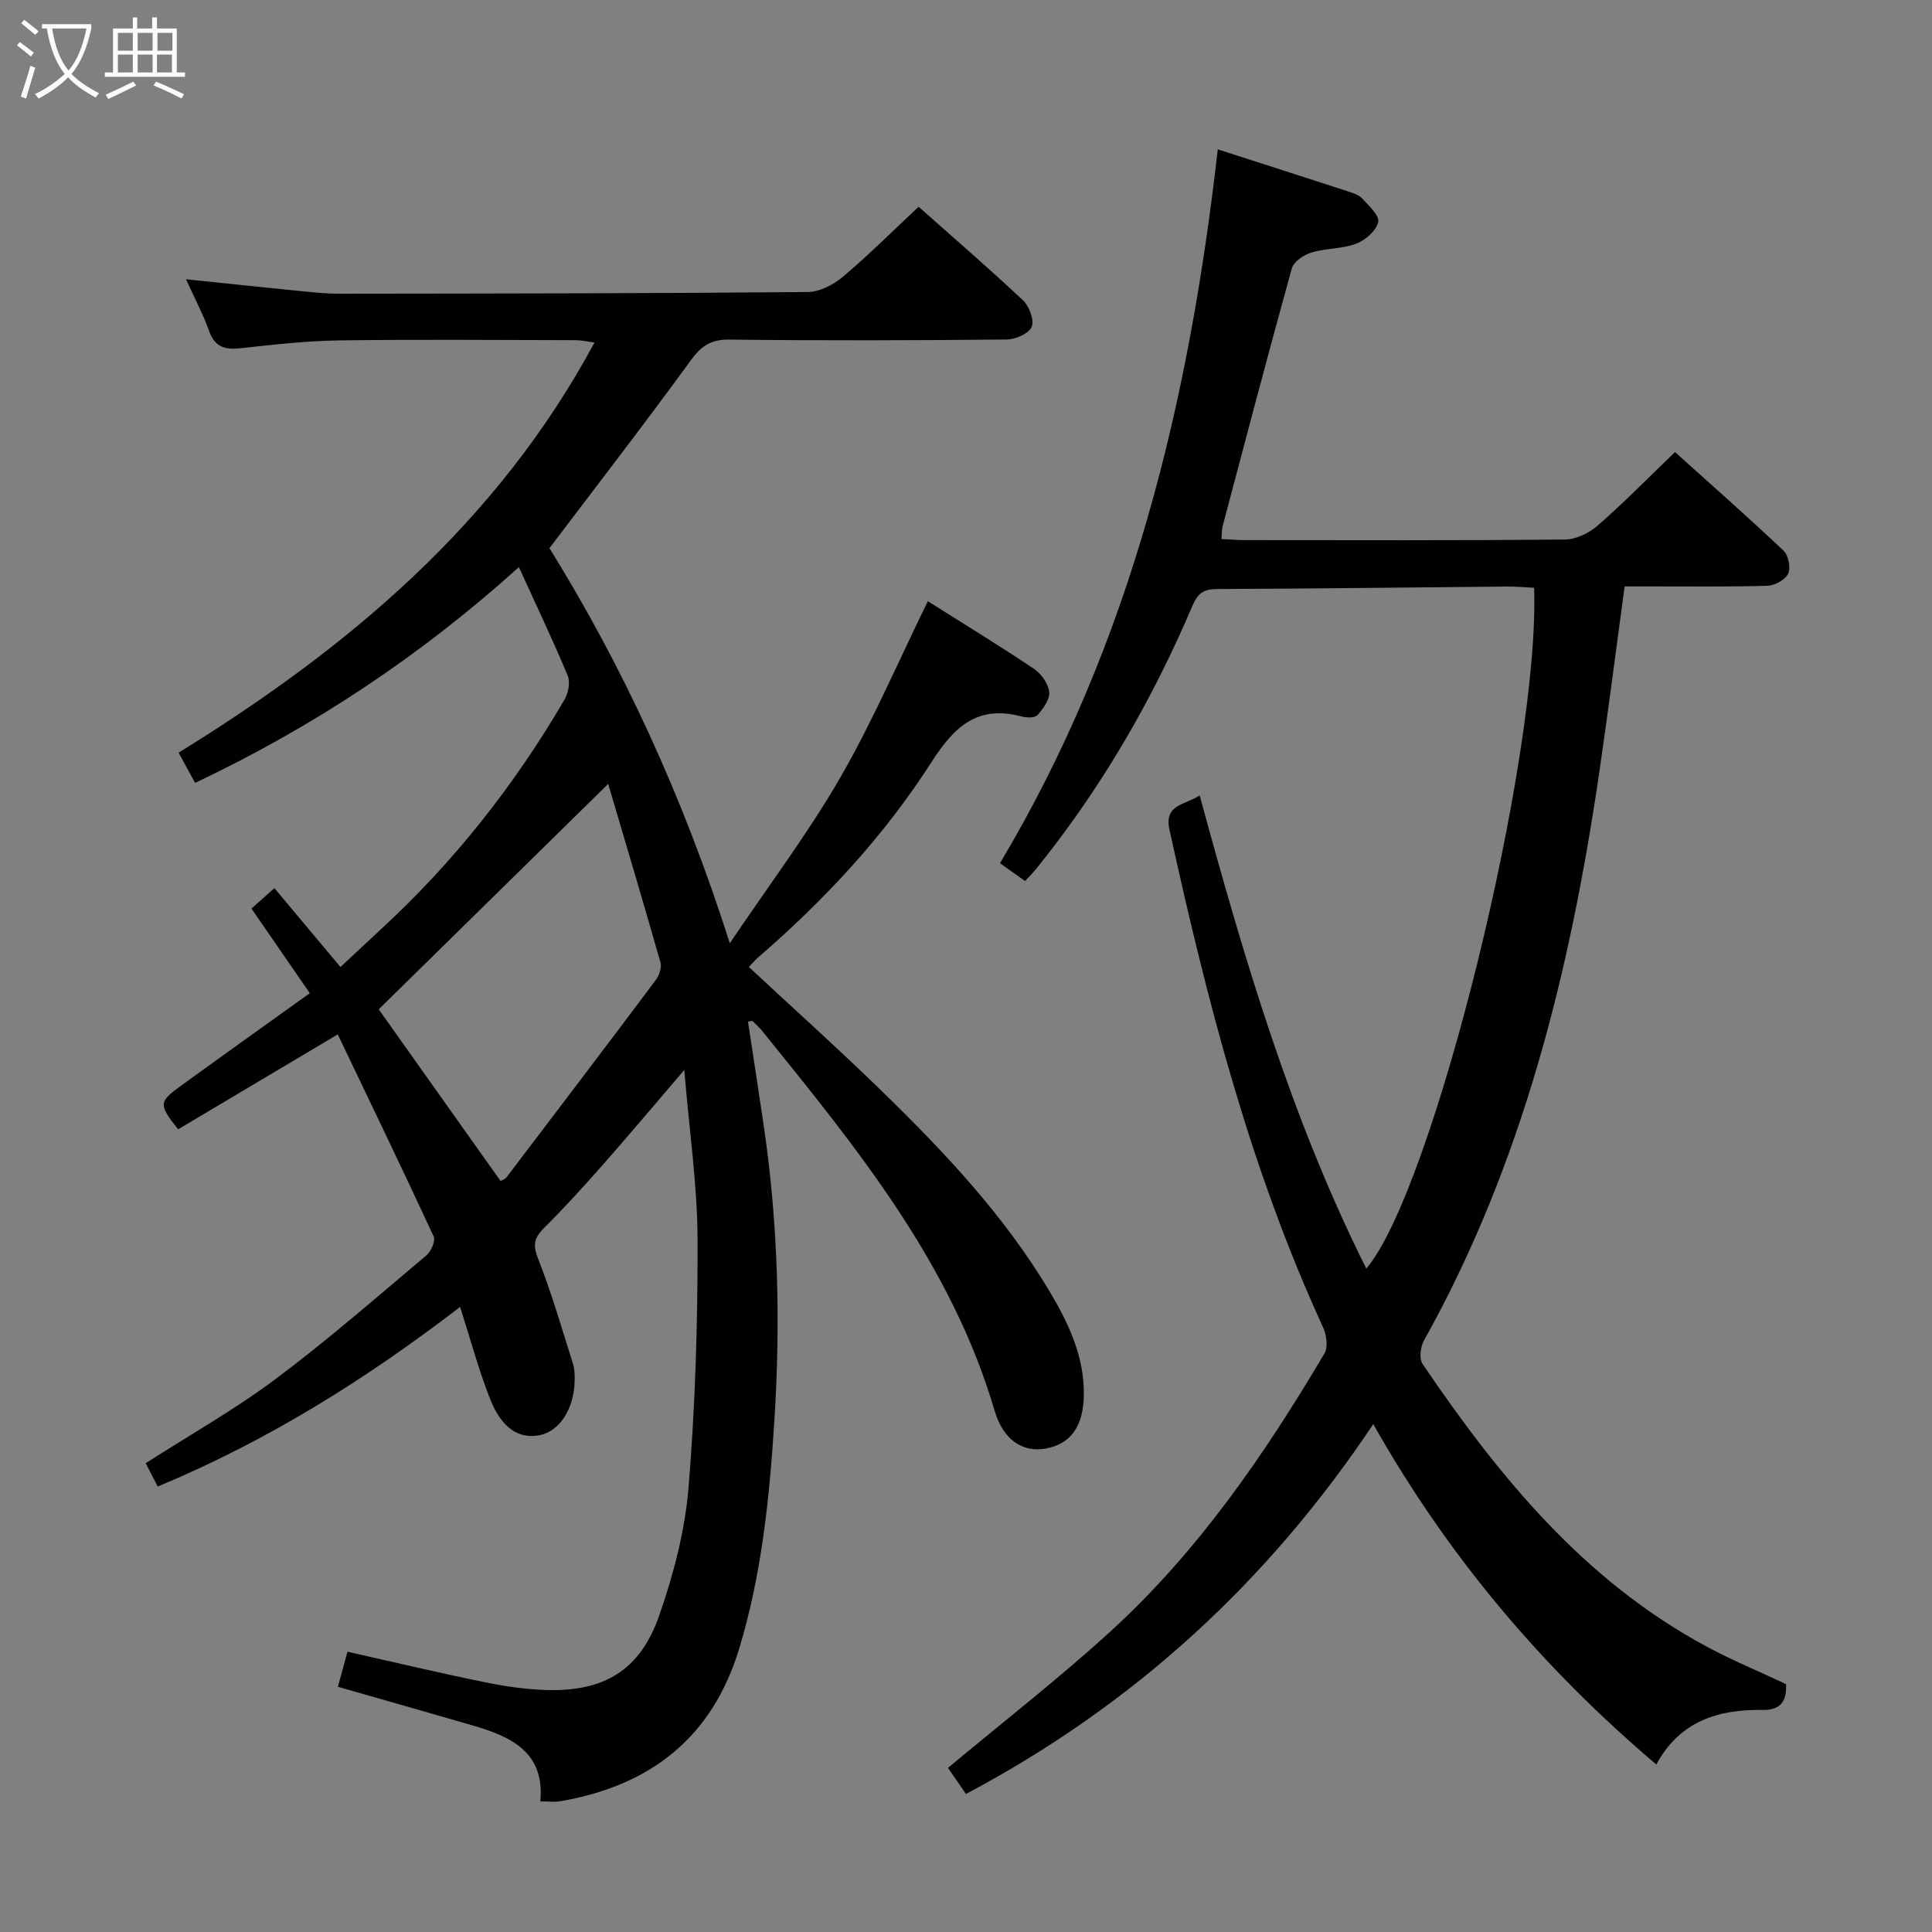 <svg enable-background="new 0 0 400 400" viewBox="0 0 400 400" xmlns="http://www.w3.org/2000/svg"><rect x="0" y="0" width="400" height="400" fill="#808080" stroke="none"/><path d="m69.93 214.16c-11.75 6.98-22.42 13.33-33.05 19.65-4.08-5.15-4.07-5.65.66-9.07 8.74-6.34 17.53-12.6 26.6-19.11-4.13-6-7.98-11.58-12.08-17.52 1.49-1.33 2.94-2.62 4.75-4.23 4.52 5.4 8.86 10.58 13.68 16.33 2.99-2.79 5.71-5.35 8.45-7.88 15.05-13.87 27.59-29.77 37.9-47.42.8-1.37 1.27-3.63.71-4.99-3.05-7.34-6.48-14.51-10.12-22.5-20.38 18.37-42.45 33.02-67.04 44.67-1.08-1.98-2.15-3.94-3.41-6.26 35.15-21.69 65.98-47.52 86.11-84.92-1.51-.19-2.73-.48-3.96-.48-16.33-.03-32.66-.18-48.99.05-6.79.1-13.59.88-20.36 1.62-3.23.36-5.32-.25-6.5-3.6-1.2-3.4-2.93-6.62-4.77-10.68 8.43.87 16.1 1.69 23.77 2.45 2.65.26 5.3.54 7.96.54 32.32-.04 64.65-.06 96.97-.35 2.46-.02 5.32-1.49 7.28-3.14 5.33-4.49 10.28-9.44 15.7-14.51 6.8 6.04 14.34 12.55 21.59 19.35 1.3 1.22 2.39 4.08 1.83 5.48-.55 1.38-3.31 2.63-5.12 2.65-19.16.19-38.33.24-57.49.02-3.82-.04-5.81 1.3-8 4.32-9.37 12.89-19.13 25.5-29.24 38.86 15.15 24.42 27.67 51.43 37.34 81.8 8.16-12.11 16.22-22.79 22.86-34.29 6.68-11.56 11.97-23.94 18.14-36.52 7.45 4.7 14.8 9.18 21.93 13.96 1.52 1.02 2.99 3.08 3.19 4.81.18 1.52-1.22 3.46-2.4 4.79-.55.62-2.3.58-3.36.29-9.08-2.4-13.87 2.07-18.59 9.43-9.82 15.34-22.21 28.65-36.03 40.57-.61.52-1.11 1.17-1.79 1.88 9.29 8.65 18.56 16.97 27.48 25.65 13.02 12.67 25.47 25.88 34.84 41.62 3.85 6.47 7.04 13.21 7.03 21 0 6.71-2.63 10.51-7.99 11.44-4.65.81-8.7-1.76-10.49-7.86-8.98-30.52-28.6-54.46-48.05-78.53-.62-.77-1.36-1.44-2.07-2.14-.07-.07-.32.03-.94.11 1.11 7.29 2.24 14.58 3.31 21.88 2.95 20.14 3.44 40.35 2.16 60.67-1 15.97-2.61 31.77-7.25 47.16-5.6 18.58-18.47 28.54-37.15 31.73-1.11.19-2.28.02-4.06.02.96-10.25-6.1-13.42-14.02-15.73-9.2-2.67-18.42-5.29-27.89-8 .74-2.71 1.33-4.88 1.98-7.26 9.66 2.17 18.97 4.38 28.35 6.3 4.21.86 8.53 1.5 12.82 1.63 11.98.35 19.42-4.08 23.37-15.42 2.98-8.54 5.34-17.58 6.08-26.55 1.4-17.04 1.91-34.19 1.86-51.3-.03-11.19-1.69-22.38-2.75-35.1-6.32 7.37-11.5 13.54-16.82 19.58-3.96 4.49-7.99 8.94-12.24 13.16-2.07 2.06-2.31 3.55-1.18 6.4 2.79 7.06 4.89 14.4 7.19 21.65.34 1.08.38 2.3.36 3.45-.09 5.84-3.07 10.5-7.16 11.35-4.31.89-7.92-1.35-10.34-7.45-2.37-6-4.04-12.28-6.22-19.09-19.32 14.85-39.76 27.7-62.61 37.19-.86-1.68-1.66-3.23-2.48-4.83 9.12-5.85 18.39-11.08 26.85-17.4 10.78-8.06 20.94-16.95 31.25-25.62.97-.82 1.94-3.01 1.52-3.93-6.46-13.93-13.14-27.78-19.86-41.83zm55.99-51.86c-16.25 15.96-31.93 31.36-47.51 46.67 8.13 11.46 16.67 23.48 25.23 35.55.37-.22.92-.37 1.2-.73 10.34-13.6 20.68-27.2 30.92-40.87.72-.96 1.28-2.6.98-3.66-3.56-12.53-7.3-25.02-10.82-36.96z" fill="#010100"/><path d="m212.22 182.4c-1.74-1.24-3.34-2.37-5.19-3.68 27.19-45.48 39.16-95.55 45.1-147.8 9.14 2.95 17.99 5.78 26.82 8.66 1.09.36 2.36.73 3.09 1.52 1.37 1.49 3.62 3.58 3.3 4.9-.43 1.8-2.67 3.74-4.58 4.46-2.89 1.09-6.25.91-9.24 1.82-1.58.48-3.67 1.89-4.06 3.29-4.93 17.74-9.6 35.55-14.32 53.34-.2.76-.16 1.59-.25 2.69 1.71.08 3.17.22 4.63.22 22.17.01 44.33.1 66.5-.12 2.3-.02 5.01-1.35 6.79-2.91 5.37-4.69 10.37-9.8 15.98-15.19 7.31 6.58 15.01 13.36 22.46 20.39 1.02.96 1.54 3.54.98 4.76-.58 1.26-2.75 2.47-4.26 2.52-7.82.25-15.66.13-23.5.14-1.98 0-3.95 0-6.11 0-1.8 13.24-3.42 26.06-5.3 38.85-6.02 40.97-15.86 80.77-36.26 117.31-.72 1.3-1.01 3.74-.28 4.81 15.81 23.32 33.44 44.89 58.86 58.55 5.24 2.82 10.77 5.1 16.4 7.75.14 3.12-.75 5.42-4.86 5.35-9.19-.16-17.18 2.34-22 11.29-23.71-20.12-43.13-43.11-58.6-70.47-21.8 32.62-49.5 58.11-84.33 76.57-1.33-1.93-2.61-3.79-3.72-5.4 11.33-9.46 22.88-18.43 33.65-28.26 18.11-16.53 31.88-36.57 44.3-57.55.78-1.32.42-3.86-.3-5.42-15.15-32.95-24.07-67.81-31.8-103.04-1.15-5.24 3.25-5.07 6.26-7.07 9.19 33.78 18.93 66.84 34.5 97.97 13.88-16.34 35.98-105.95 34.74-140.96-1.86-.09-3.77-.27-5.68-.25-19.98.17-39.96.44-59.95.51-2.76.01-3.99.86-5.09 3.43-8.38 19.69-19.03 38.06-32.54 54.71-.6.73-1.3 1.41-2.14 2.31z" fill="#010100"/><g fill="#fafbfa"><path d="m6.4 11.7c-1-.8-1.9-1.6-2.9-2.3l.6-.7c.9.7 1.9 1.4 2.9 2.2zm-2.1 8.3c.7-2.1 1.4-4.2 2-6.4.2.1.6.3 1 .4-.7 2.3-1.3 4.4-1.9 6.4zm3-12.8c-1.1-.9-2.1-1.7-2.9-2.4l.6-.7c1 .8 2 1.5 3 2.4zm1.4-1.3v-.9h10.2v.9c-.9 4.2-2.3 7.3-4.1 9.4 1.3 1.4 3.2 2.7 5.7 4-.2.2-.4.5-.7.9-2.5-1.4-4.4-2.7-5.7-4.2-1.4 1.5-3.5 3-6.1 4.4 0 0 0 0-.1-.1-.3-.4-.5-.7-.7-.8 2.7-1.3 4.7-2.8 6.2-4.2-1.8-2.2-3-5.3-3.7-9.4zm9.2 0h-7.1c.6 3.8 1.7 6.7 3.4 8.7 1.7-2 2.9-4.8 3.7-8.7z"/><path d="m31.6 3.6h.9v2.3h4.1v9.1h1.7v.9h-16.6v-.9h1.7v-9.1h4.1v-2.3h.9v2.3h3.1v-2.3zm-4 13.3.6.8c-1.9.9-3.8 1.9-5.8 2.8-.2-.3-.3-.6-.5-.9 2-.9 3.9-1.8 5.7-2.7zm-3.2-10.1v3.7h3.1v-3.7zm0 4.5v3.7h3.1v-3.7zm4.1-4.5v3.7h3.1v-3.7zm0 4.5v3.7h3.1v-3.7zm9.1 9.1c-2.1-1.1-4.1-2-5.8-2.7l.5-.8c2.2.9 4.1 1.8 5.8 2.6zm-1.9-13.6h-3.1v3.7h3.1zm-3.2 4.5v3.7h3.1v-3.7z"/></g></svg>
